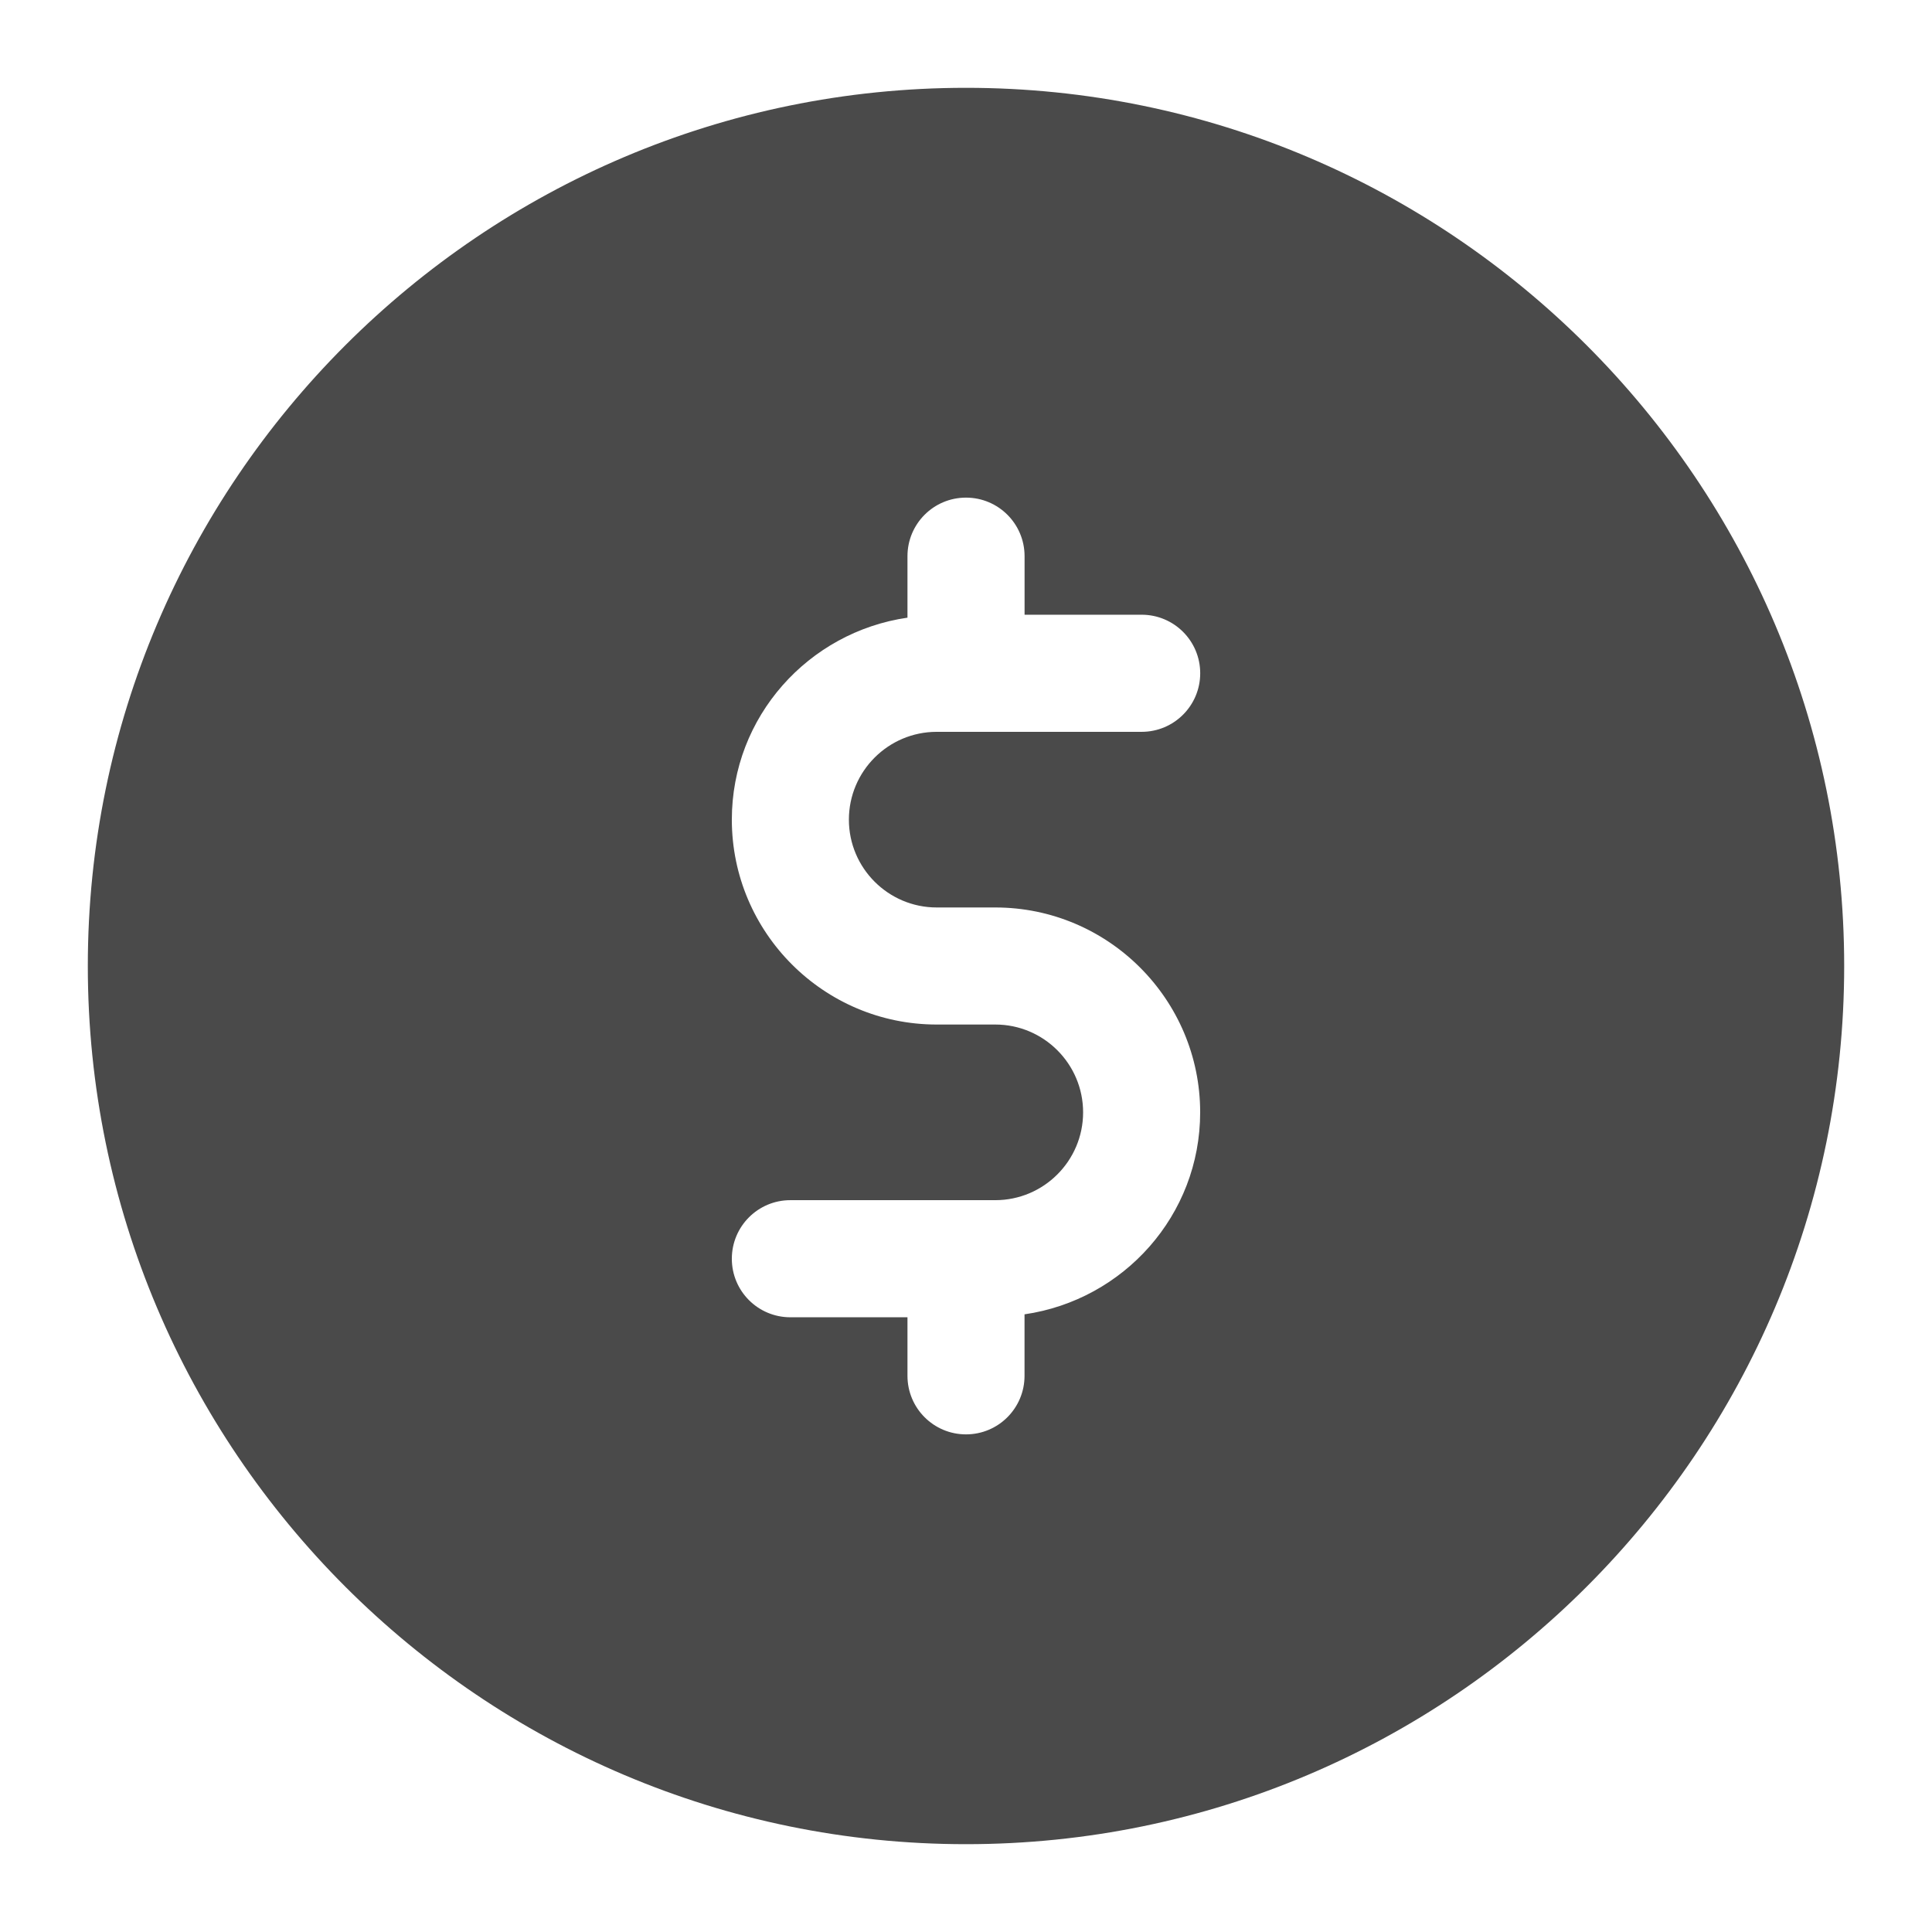 <?xml version="1.0" encoding="UTF-8"?>
<svg width="44px" height="44px" viewBox="0 0 44 44" version="1.1" xmlns="http://www.w3.org/2000/svg" xmlns:xlink="http://www.w3.org/1999/xlink">
    <title>ico_money_circle</title>
    <g id="ico_money_circle" stroke="none" stroke-width="1" fill="none" fill-rule="evenodd">
        <path d="M22,2 C10.971,2 2,10.971 2,22 C2,33.029 10.971,42 22,42 C33.029,42 42,33.029 42,22 C42,10.971 33.029,2 22,2 Z M21.333,20.667 L22.667,20.667 C25.24,20.667 27.333,22.761 27.333,25.333 C27.333,27.678 25.589,29.606 23.333,29.933 L23.333,31.333 C23.333,32.07 22.737,32.667 22,32.667 C21.263,32.667 20.667,32.07 20.667,31.333 L20.667,30 L18,30 C17.263,30 16.667,29.404 16.667,28.667 C16.667,27.93 17.263,27.333 18,27.333 L22.667,27.333 C23.77,27.333 24.667,26.436 24.667,25.333 C24.667,24.23 23.77,23.333 22.667,23.333 L21.333,23.333 C18.761,23.333 16.667,21.239 16.667,18.667 C16.667,16.322 18.411,14.394 20.667,14.067 L20.667,12.667 C20.667,11.93 21.263,11.333 22,11.333 C22.737,11.333 23.334,11.93 23.334,12.667 L23.334,14 L26,14 C26.737,14 27.334,14.596 27.334,15.333 C27.334,16.07 26.737,16.667 26,16.667 L21.333,16.667 C20.23,16.667 19.333,17.564 19.333,18.667 C19.333,19.77 20.23,20.667 21.333,20.667 Z" id="Shape" fill="#4A4A4A"></path>
    </g>
</svg>